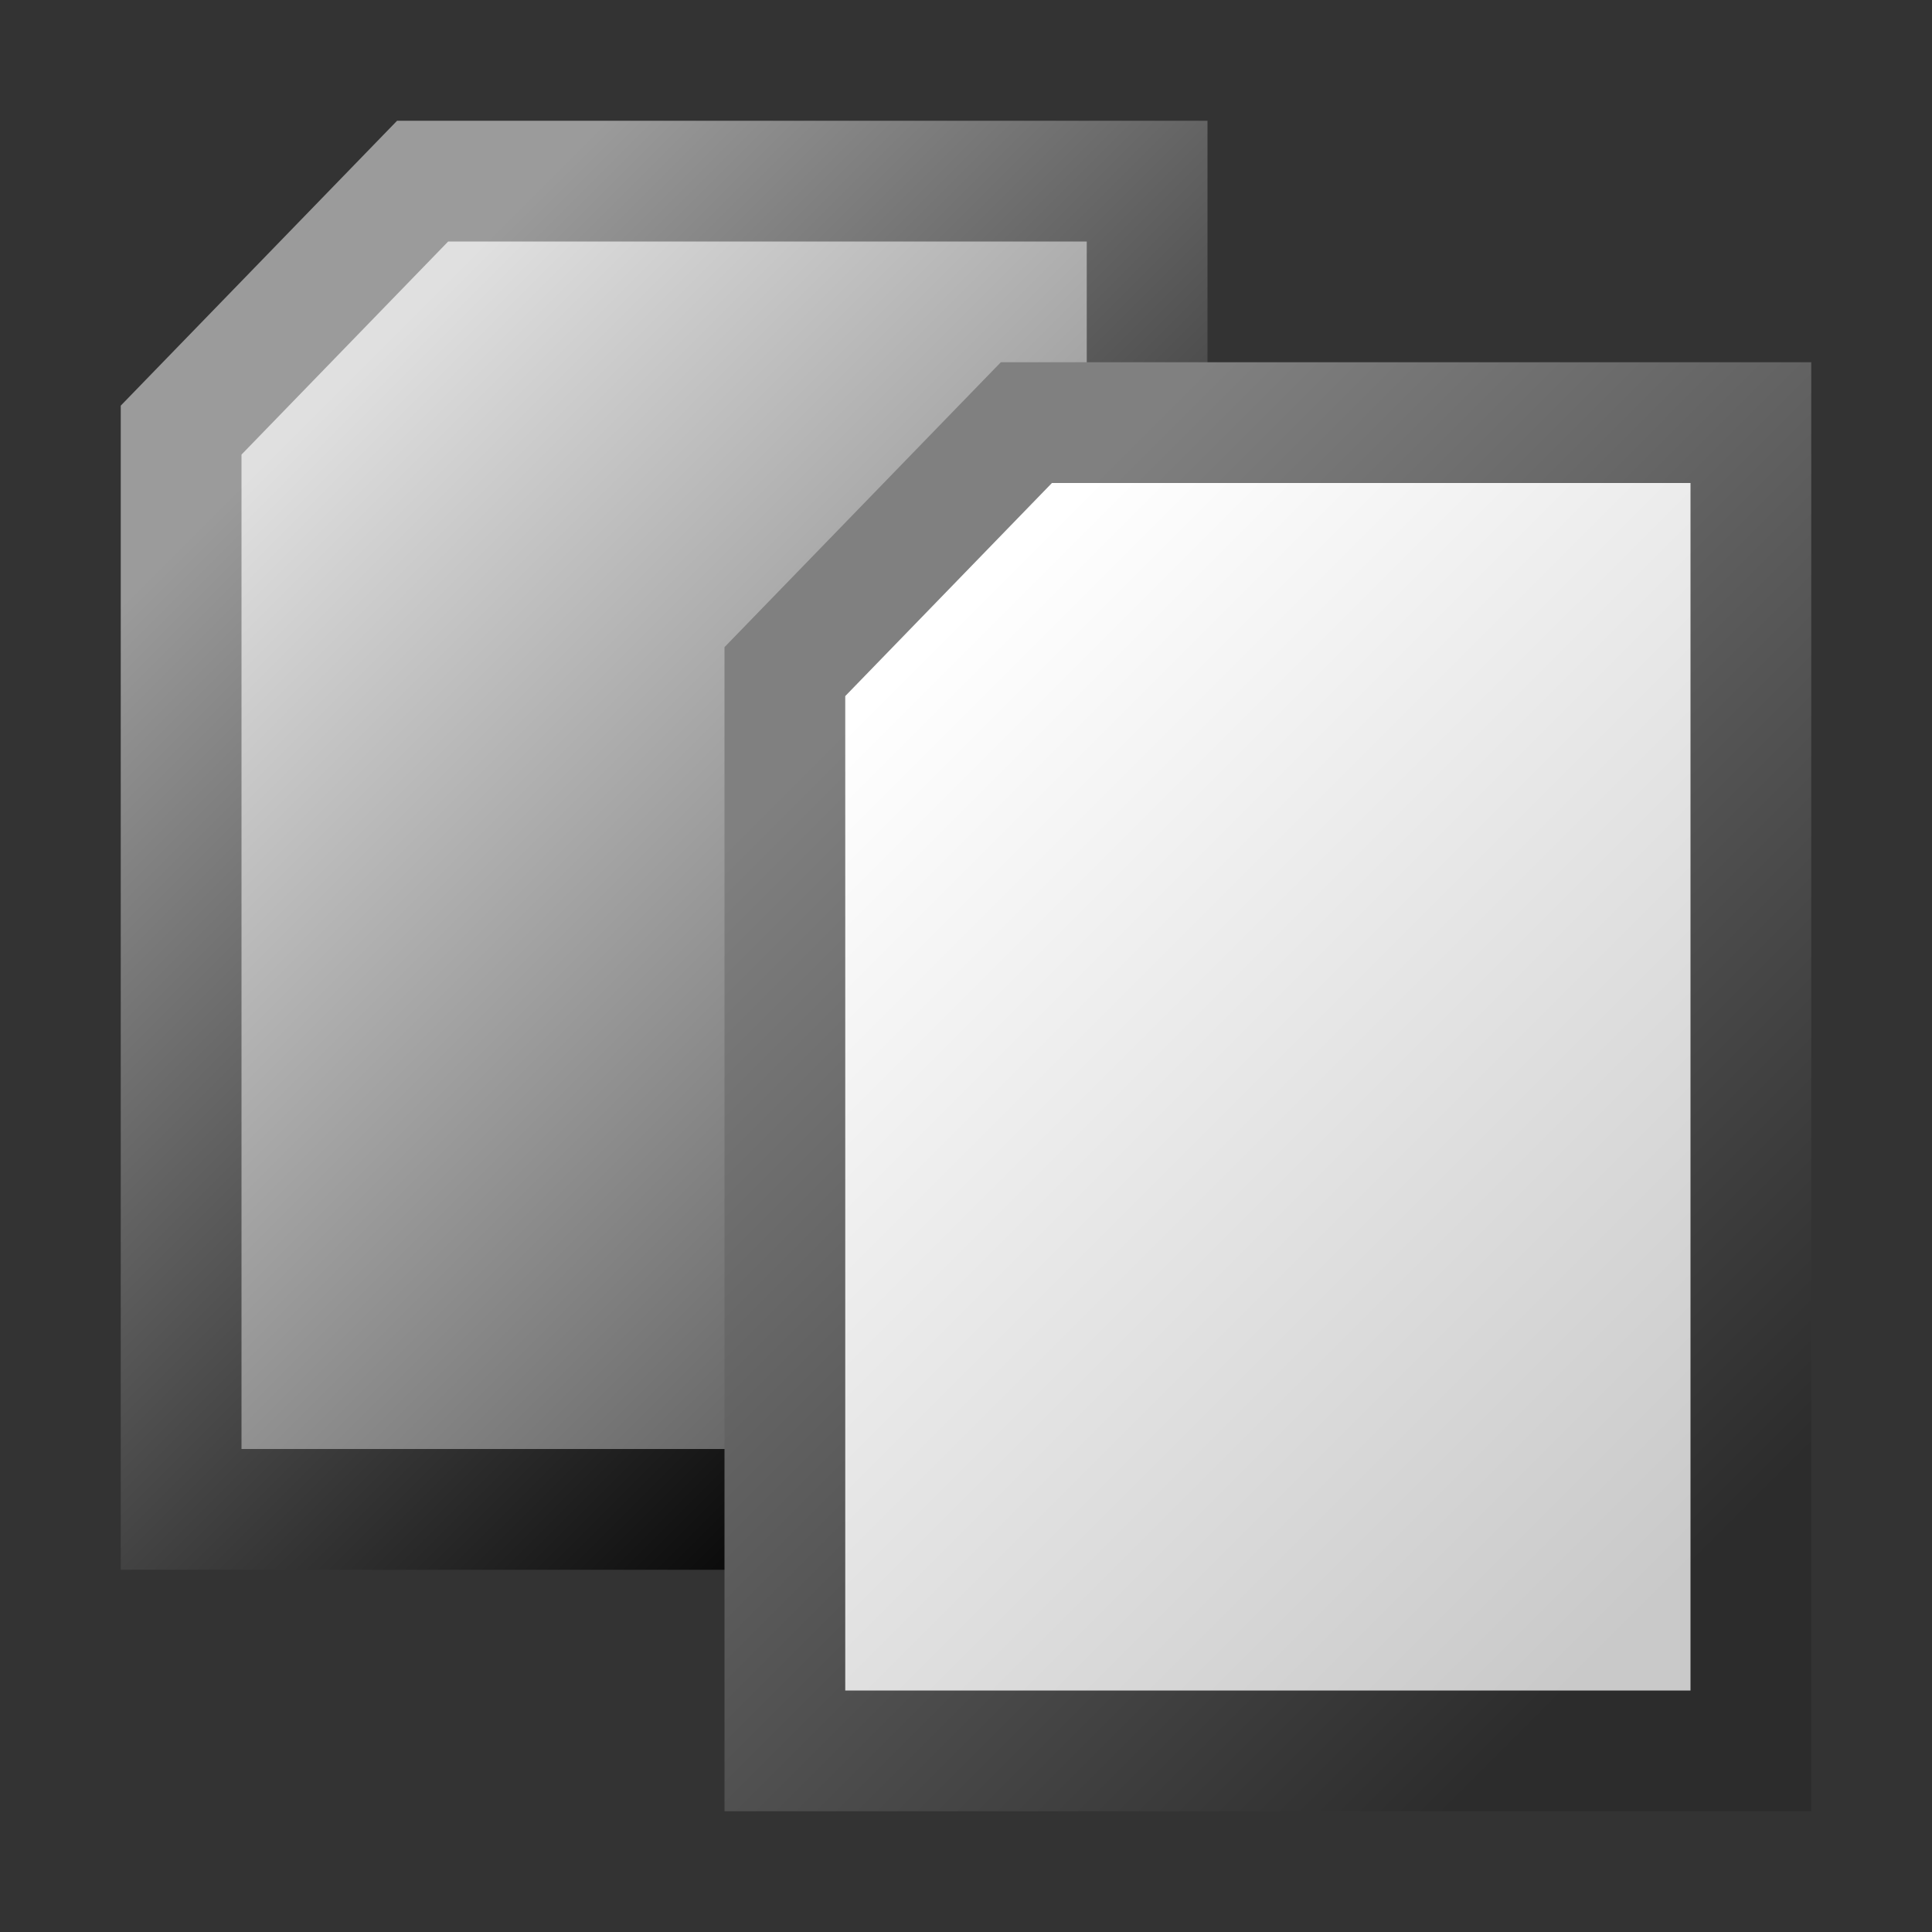 <?xml version="1.0" encoding="UTF-8" standalone="no"?>
<!-- Created with Inkscape (http://www.inkscape.org/) -->

<svg
   xmlns:dc="http://purl.org/dc/elements/1.1/"
   xmlns:cc="http://creativecommons.org/ns#"
   xmlns:rdf="http://www.w3.org/1999/02/22-rdf-syntax-ns#"
   xmlns:svg="http://www.w3.org/2000/svg"
   xmlns="http://www.w3.org/2000/svg"
   xmlns:xlink="http://www.w3.org/1999/xlink"
   xmlns:sodipodi="http://sodipodi.sourceforge.net/DTD/sodipodi-0.dtd"
   xmlns:inkscape="http://www.inkscape.org/namespaces/inkscape"
   width="16"
   height="16"
   id="svg2"
   version="1.1"
   inkscape:version="0.48.1 r9760"
   sodipodi:docname="page.svg">
  <rect width="100%" height="100%" fill="#333333" stroke="none"/>
  <defs
     id="defs4">
    <linearGradient
       inkscape:collect="always"
       id="linearGradient3777">
      <stop
         style="stop-color:#9b9b9b;stop-opacity:1"
         offset="0"
         id="stop3779" />
      <stop
         style="stop-color:#000000;stop-opacity:1"
         offset="1"
         id="stop3781" />
    </linearGradient>
    <linearGradient
       inkscape:collect="always"
       id="linearGradient3769">
      <stop
         style="stop-color:#808080;stop-opacity:1"
         offset="0"
         id="stop3771" />
      <stop
         style="stop-color:#2c2c2c;stop-opacity:1"
         offset="1"
         id="stop3773" />
    </linearGradient>
    <linearGradient
       inkscape:collect="always"
       id="linearGradient3761">
      <stop
         style="stop-color:#c9c9c9;stop-opacity:1"
         offset="0"
         id="stop3763" />
      <stop
         style="stop-color:#ffffff;stop-opacity:1"
         offset="1"
         id="stop3765" />
    </linearGradient>
    <linearGradient
       inkscape:collect="always"
       id="linearGradient3753">
      <stop
         style="stop-color:#e0e0e0;stop-opacity:1"
         offset="0"
         id="stop3755" />
      <stop
         style="stop-color:#555555;stop-opacity:1"
         offset="1"
         id="stop3757" />
    </linearGradient>
    <linearGradient
       inkscape:collect="always"
       xlink:href="#linearGradient3753"
       id="linearGradient3759"
       x1="2"
       y1="1040.362"
       x2="9"
       y2="1047.362"
       gradientUnits="userSpaceOnUse" />
    <linearGradient
       inkscape:collect="always"
       xlink:href="#linearGradient3761"
       id="linearGradient3767"
       x1="14"
       y1="1049.362"
       x2="7"
       y2="1042.362"
       gradientUnits="userSpaceOnUse" />
    <linearGradient
       inkscape:collect="always"
       xlink:href="#linearGradient3769"
       id="linearGradient3775"
       x1="7"
       y1="1042.362"
       x2="14"
       y2="1049.362"
       gradientUnits="userSpaceOnUse" />
    <linearGradient
       inkscape:collect="always"
       xlink:href="#linearGradient3777"
       id="linearGradient3783"
       x1="2"
       y1="1040.362"
       x2="9"
       y2="1047.362"
       gradientUnits="userSpaceOnUse" />
  </defs>
  <sodipodi:namedview
     id="base"
     pagecolor="#ffffff"
     bordercolor="#666666"
     borderopacity="1.0"
     inkscape:pageopacity="0.0"
     inkscape:pageshadow="2"
     inkscape:zoom="22.4"
     inkscape:cx="14.691865"
     inkscape:cy="13.46851"
     inkscape:document-units="px"
     inkscape:current-layer="layer1"
     showgrid="true"
     inkscape:window-width="1440"
     inkscape:window-height="853"
     inkscape:window-x="0"
     inkscape:window-y="26"
     inkscape:window-maximized="1">
    <inkscape:grid
       type="xygrid"
       id="grid2985"
       empspacing="5"
       visible="true"
       enabled="true"
       snapvisiblegridlinesonly="true" />
  </sodipodi:namedview>
  <g
     inkscape:label="Layer 1"
     inkscape:groupmode="layer"
     id="layer1"
     transform="translate(0,-1036.362)">
    <path
       style="fill:url(#linearGradient3759);fill-opacity:1;stroke:url(#linearGradient3783);stroke-width:1;stroke-linecap:butt;stroke-linejoin:miter;stroke-miterlimit:4;stroke-opacity:1;stroke-dasharray:none"
       d="m 1.5,1048.862 8,0 0,-11 -6,0 -2,2.062 c 0,2.979 0,5.958 0,8.938 z"
       id="path2985"
       inkscape:connector-curvature="0"
       sodipodi:nodetypes="cccccc" />
    <path
       style="fill:url(#linearGradient3767);fill-opacity:1;stroke:url(#linearGradient3775);stroke-width:1;stroke-linecap:butt;stroke-linejoin:miter;stroke-miterlimit:4;stroke-opacity:1;stroke-dasharray:none"
       d="m 6.5,1050.862 8,0 0,-11 -6,0 -2,2.062 c 0,2.979 0,5.958 0,8.938 z"
       id="path2985-5"
       inkscape:connector-curvature="0"
       sodipodi:nodetypes="cccccc" />
  </g>
</svg>
